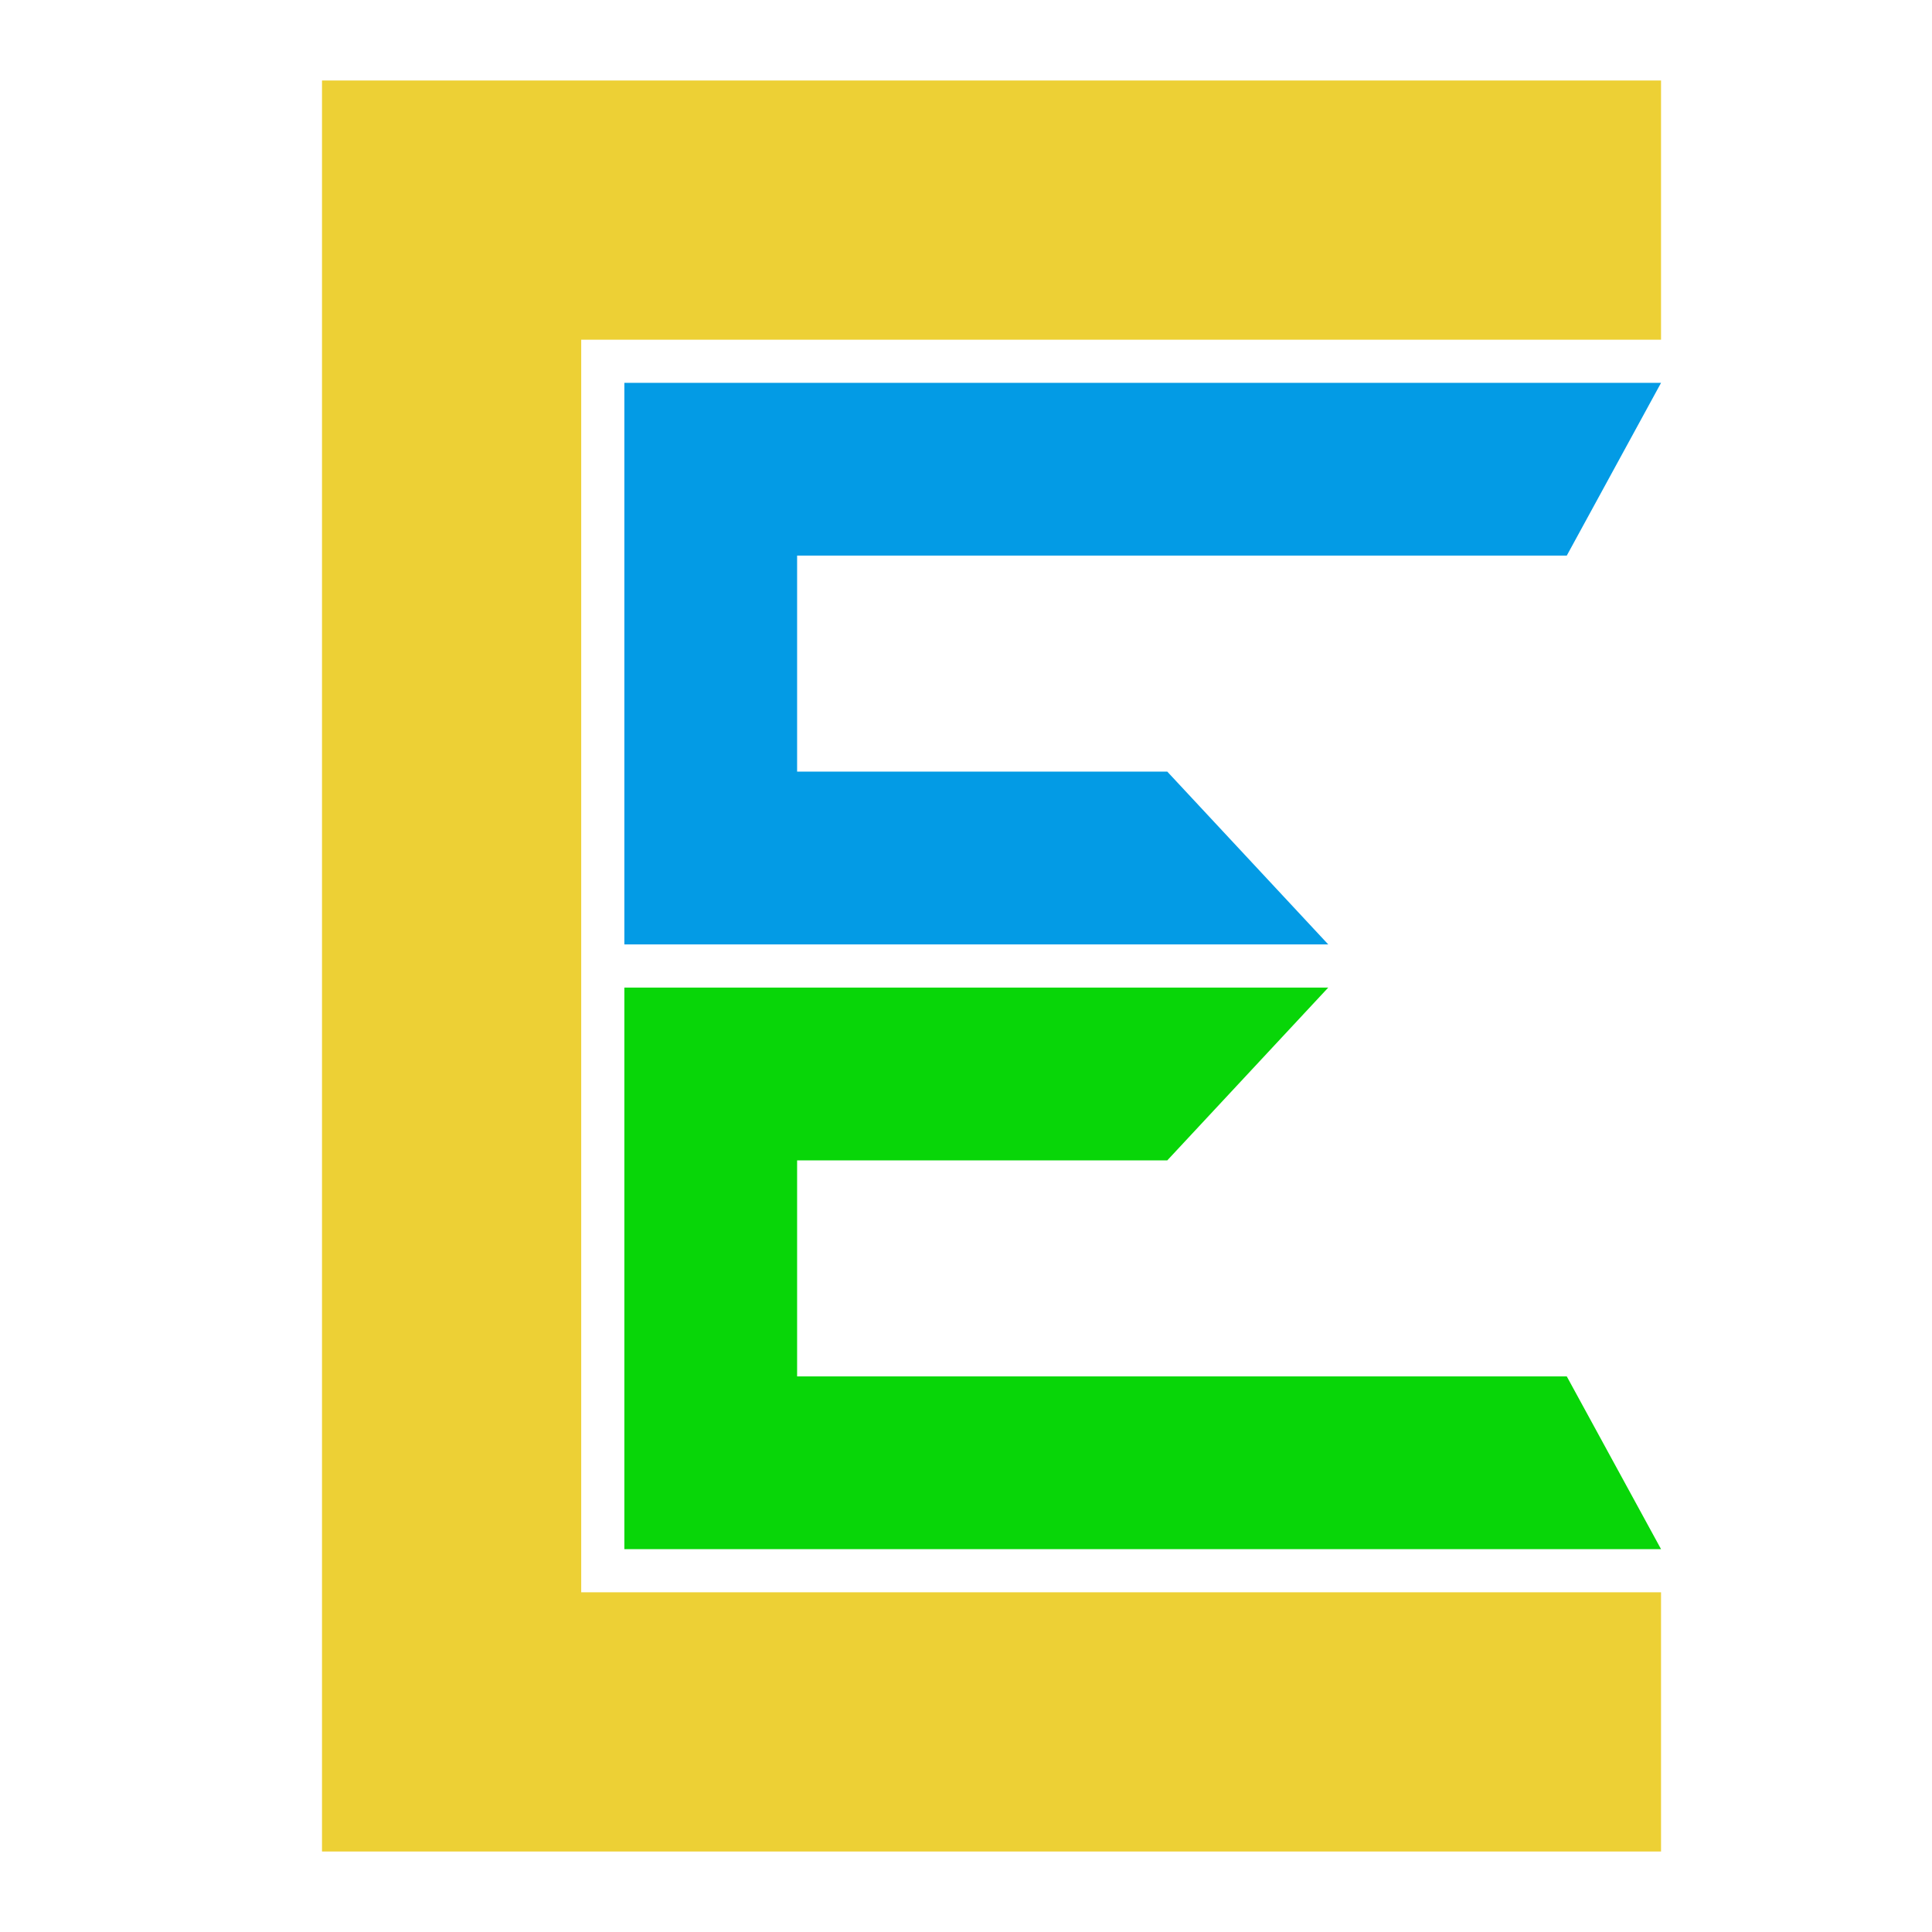 <svg width="24" height="24" viewBox="0 0 24 24" fill="none" xmlns="http://www.w3.org/2000/svg">
    <path d="M19.463 17.098L20.634 19.244H7.756V12.268H16.5L14.5 14.415H9.902V17.098H19.463Z" fill="#08D608"/>
    <path d="M20.634 19.78V23H4V1H20.634V4.22H7.22V19.78H20.634Z" fill="#EDD035"/>
    <path d="M20.634 4.756L19.463 6.902H9.902V9.585H14.5L16.5 11.732H7.756V4.756H20.634Z" fill="#039BE5"/>
</svg>
